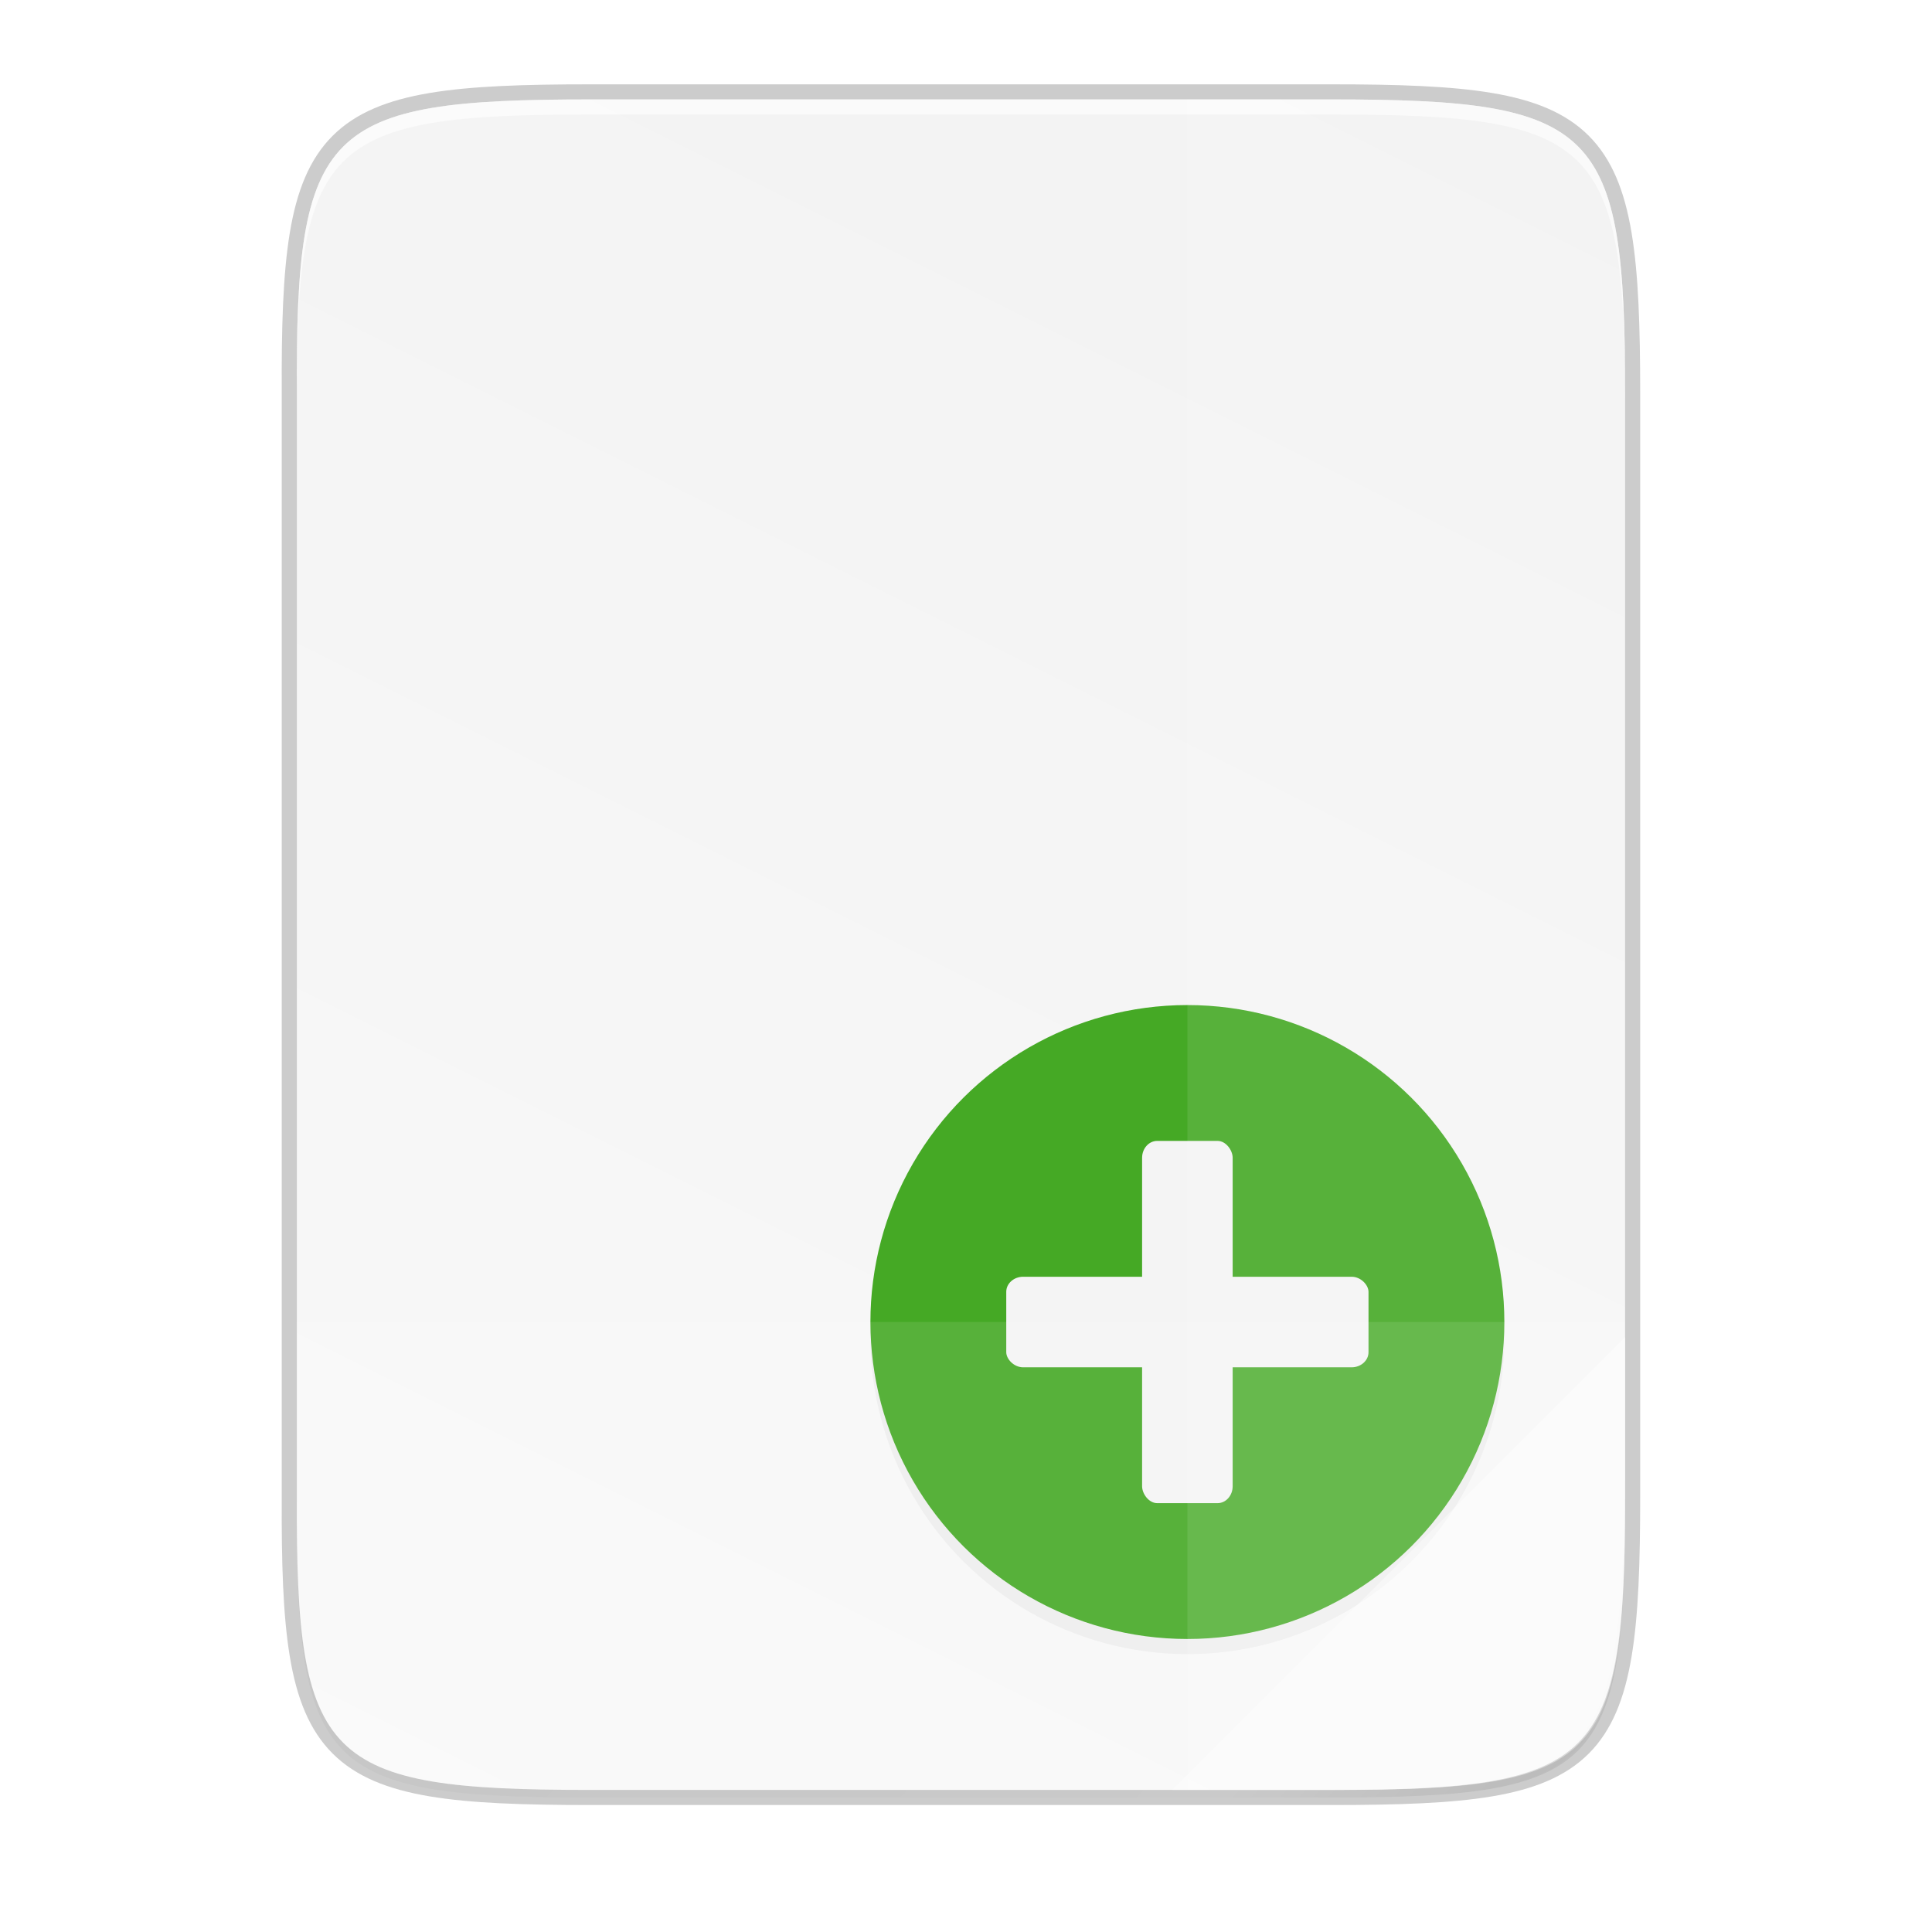 <svg height="256" width="256" xmlns="http://www.w3.org/2000/svg" xmlns:xlink="http://www.w3.org/1999/xlink"><linearGradient id="a" gradientUnits="userSpaceOnUse" x1="88" x2="488" y1="88" y2="488"><stop offset="0" stop-opacity=".588"/><stop offset=".88" stop-opacity="0"/><stop offset="1"/></linearGradient><filter id="b" color-interpolation-filters="sRGB" height="1.048" width="1.048" x="-.024" y="-.024"><feGaussianBlur stdDeviation=".84"/></filter><linearGradient id="c" gradientTransform="matrix(0 -.453 .453 0 17.237 265.001)" gradientUnits="userSpaceOnUse" x1="529.655" x2="-35.31" y1="401.584" y2="119.093"><stop offset="0" stop-color="#f2f2f2"/><stop offset="1" stop-color="#f9f9f9"/></linearGradient><filter id="d" color-interpolation-filters="sRGB" height="1.088" width="1.106" x="-.053" y="-.044"><feGaussianBlur stdDeviation="8.48"/></filter><filter id="e" color-interpolation-filters="sRGB" height="1.022" width="1.026" x="-.013" y="-.011"><feGaussianBlur stdDeviation="2.12"/></filter><g enable-background="new" transform="translate(-15.866 -27.826)"><path d="m94.121 41.001c-35.297 0-39.095 3.625-38.922 38.994v73.006 73.006c-.173 35.368 3.625 38.994 38.922 38.994h98.157c35.297 0 38.922-3.625 38.922-38.994v-73.006-73.006c0-35.369-3.625-38.994-38.922-38.994z" fill="none" opacity=".2" stroke="#000" stroke-width="4"/><path d="m189.843 74c-70.593 0-78.189 7.251-77.843 77.987v146.013 146.013c-.346 70.736 7.25 77.987 77.843 77.987h196.314c70.593 0 76.007-7.274 77.843-77.987v-146.013-146.013c0-70.737-7.25-77.987-77.843-77.987z" filter="url(#e)" opacity=".1" transform="matrix(.5 0 0 .5 -.8 5.001)"/><path d="m189.843 74c-70.593 0-78.189 7.251-77.843 77.987v146.013 146.013c-.346 70.736 7.25 77.987 77.843 77.987h196.314c70.593 0 77.843-7.25 77.843-77.987v-146.013-146.013c0-70.737-7.25-77.987-77.843-77.987z" fill="url(#a)" filter="url(#d)" opacity=".3" transform="matrix(.5 0 0 .5 -.8 5.001)"/><path d="m94.121 41.001c-35.297 0-39.095 3.625-38.922 38.994v73.006 73.006c-.173 35.368 3.625 38.994 38.922 38.994h98.157c35.297 0 38.922-3.625 38.922-38.994v-73.006-73.006c0-35.369-3.625-38.994-38.922-38.994z" fill="url(#c)"/><circle cx="208" cy="-182" filter="url(#b)" opacity=".2" r="42" transform="matrix(0 1 -1 0 -8.8 -2.999)"/><circle cx="203.001" cy="-173.2" fill="#45a925" r="42" transform="rotate(90)"/><rect fill="#f4f4f4" height="12" rx="2.24" ry="2" width="48" x="149.2" y="197.001"/><rect fill="#f4f4f4" height="48" rx="2" ry="2.24" width="12" x="167.2" y="179.001"/><g fill="#fff"><path d="m173.2 41.001v224h19.078c35.297 0 38.004-3.637 38.922-38.993v-73.007-73.007c0-35.369-3.625-38.993-38.922-38.993z" opacity=".1"/><path d="m55.2 203.001v23.007c-.173 35.368 3.625 38.993 38.922 38.993h98.156c35.297 0 38.004-3.637 38.922-38.993v-23.007z" opacity=".1"/><path d="m171.2 265.001 60-60v22.484c-.052 33.996-3.803 37.516-38.174 37.516z" opacity=".4"/><path d="m94.121 41.001c-35.297 0-39.095 3.626-38.922 38.994v2c-.173-35.368 3.625-38.994 38.922-38.994h98.156c35.297 0 38.922 3.626 38.922 38.994v-2c0-35.369-3.625-38.994-38.922-38.994z" opacity=".6"/></g></g></svg>